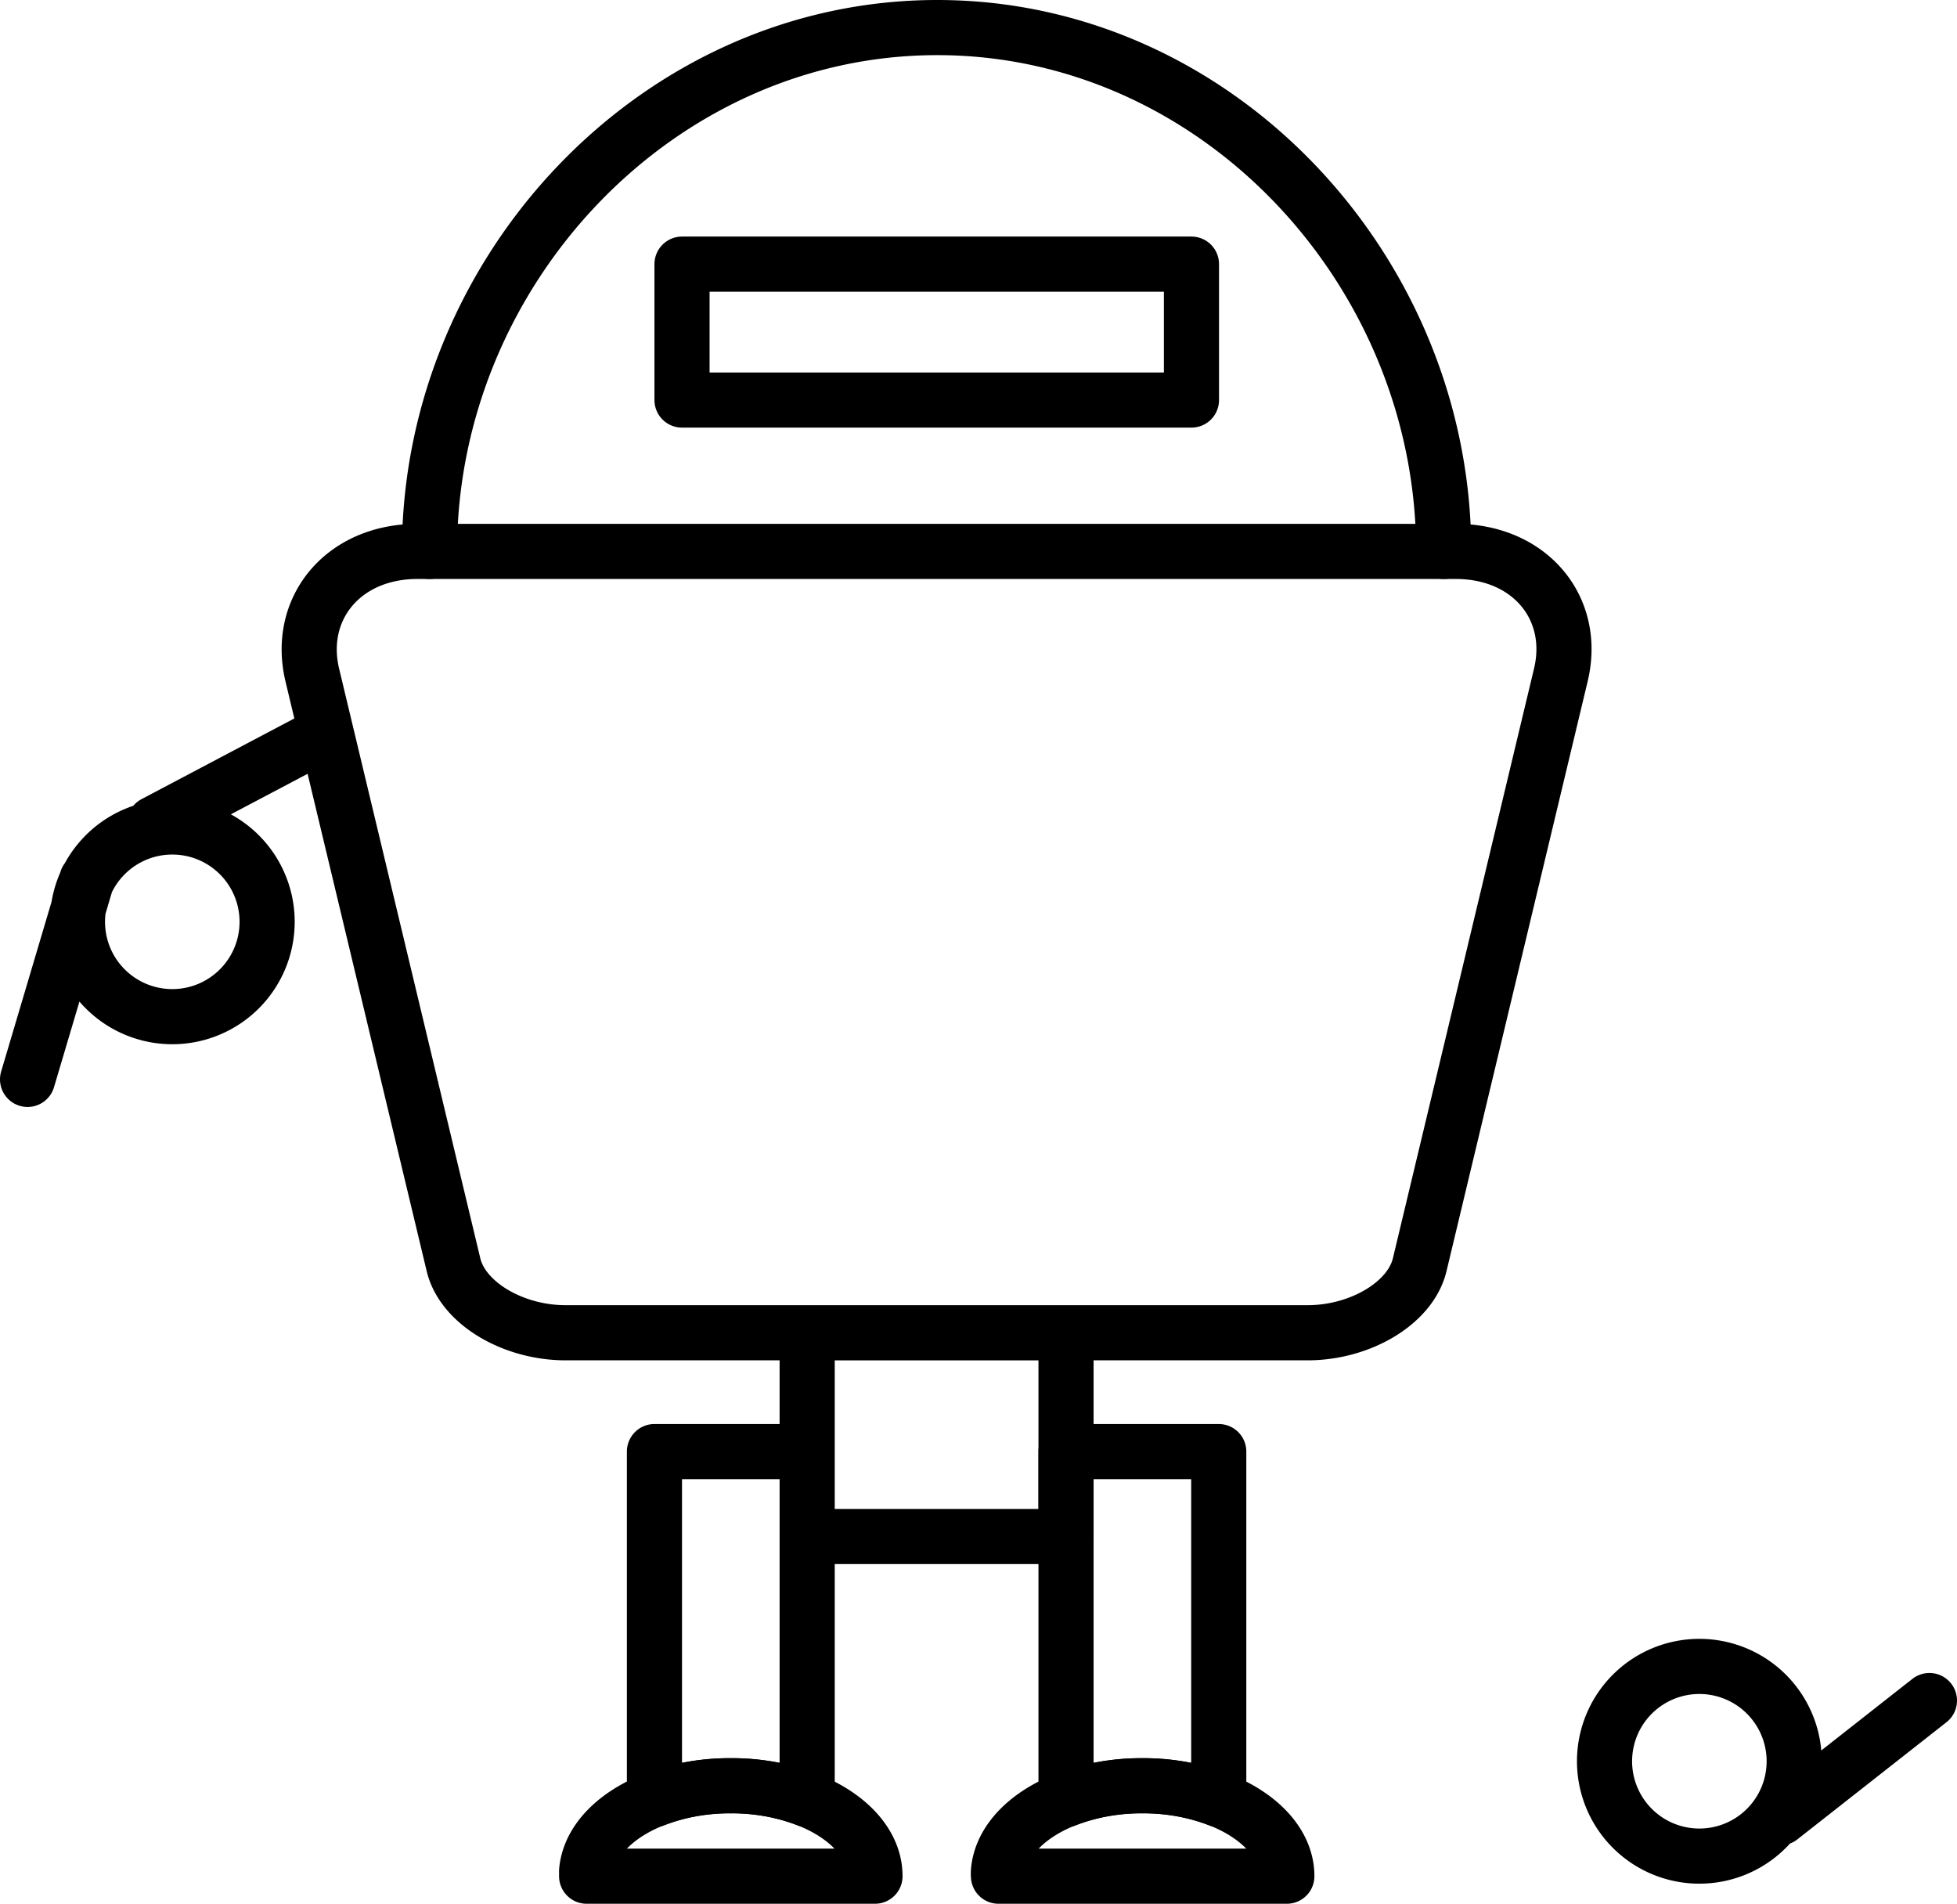 <svg xmlns="http://www.w3.org/2000/svg" viewBox="0 0 70.99 69.05"><g fill="none" stroke="currentColor" stroke-linecap="round" stroke-linejoin="round" stroke-width="2"><path d="M47.43 48.34H20.52c-1.92 0-3.74-1.08-4.07-2.47l-5.12-21.38c-.58-2.42 1.12-4.49 3.81-4.49h37.67c2.69 0 4.39 2.06 3.81 4.48L51.5 45.87c-.33 1.39-2.15 2.47-4.07 2.47zM62.86 67.1a3.44 3.44 0 1 1 2-4.44 3.44 3.44 0 0 1-2 4.44zm1.72-1.17l5.41-4.25M3.82 31a3.44 3.44 0 1 0 4.86 0 3.44 3.44 0 0 0-4.86 0zm-.67.91L1 39.15m4.6-9.28l6.08-3.21m17.6 21.68h9.39v7.39h-9.39zm-2.77 16.43a7.51 7.51 0 0 1 2.77.5V52.65h-5.54v12.62a7.51 7.51 0 0 1 2.77-.5z"/><path d="M26.51 64.77c-2.79 0-5.07 1.36-5.23 3.09v.19h10.46c0-1.81-2.34-3.28-5.23-3.28zm14.93 0a7.51 7.51 0 0 1 2.77.5V52.65h-5.54v12.62a7.55 7.55 0 0 1 2.77-.5z"/><path d="M41.44 64.77c-2.79 0-5.06 1.36-5.22 3.09a1.21 1.21 0 0 0 0 .19h10.46c0-1.81-2.35-3.28-5.24-3.28zM15.58 20C15.58 9.85 23.82 1 34 1s18.37 8.85 18.37 19"/><path d="M24.74 9.58h18.48v4.93H24.74z"/></g></svg>